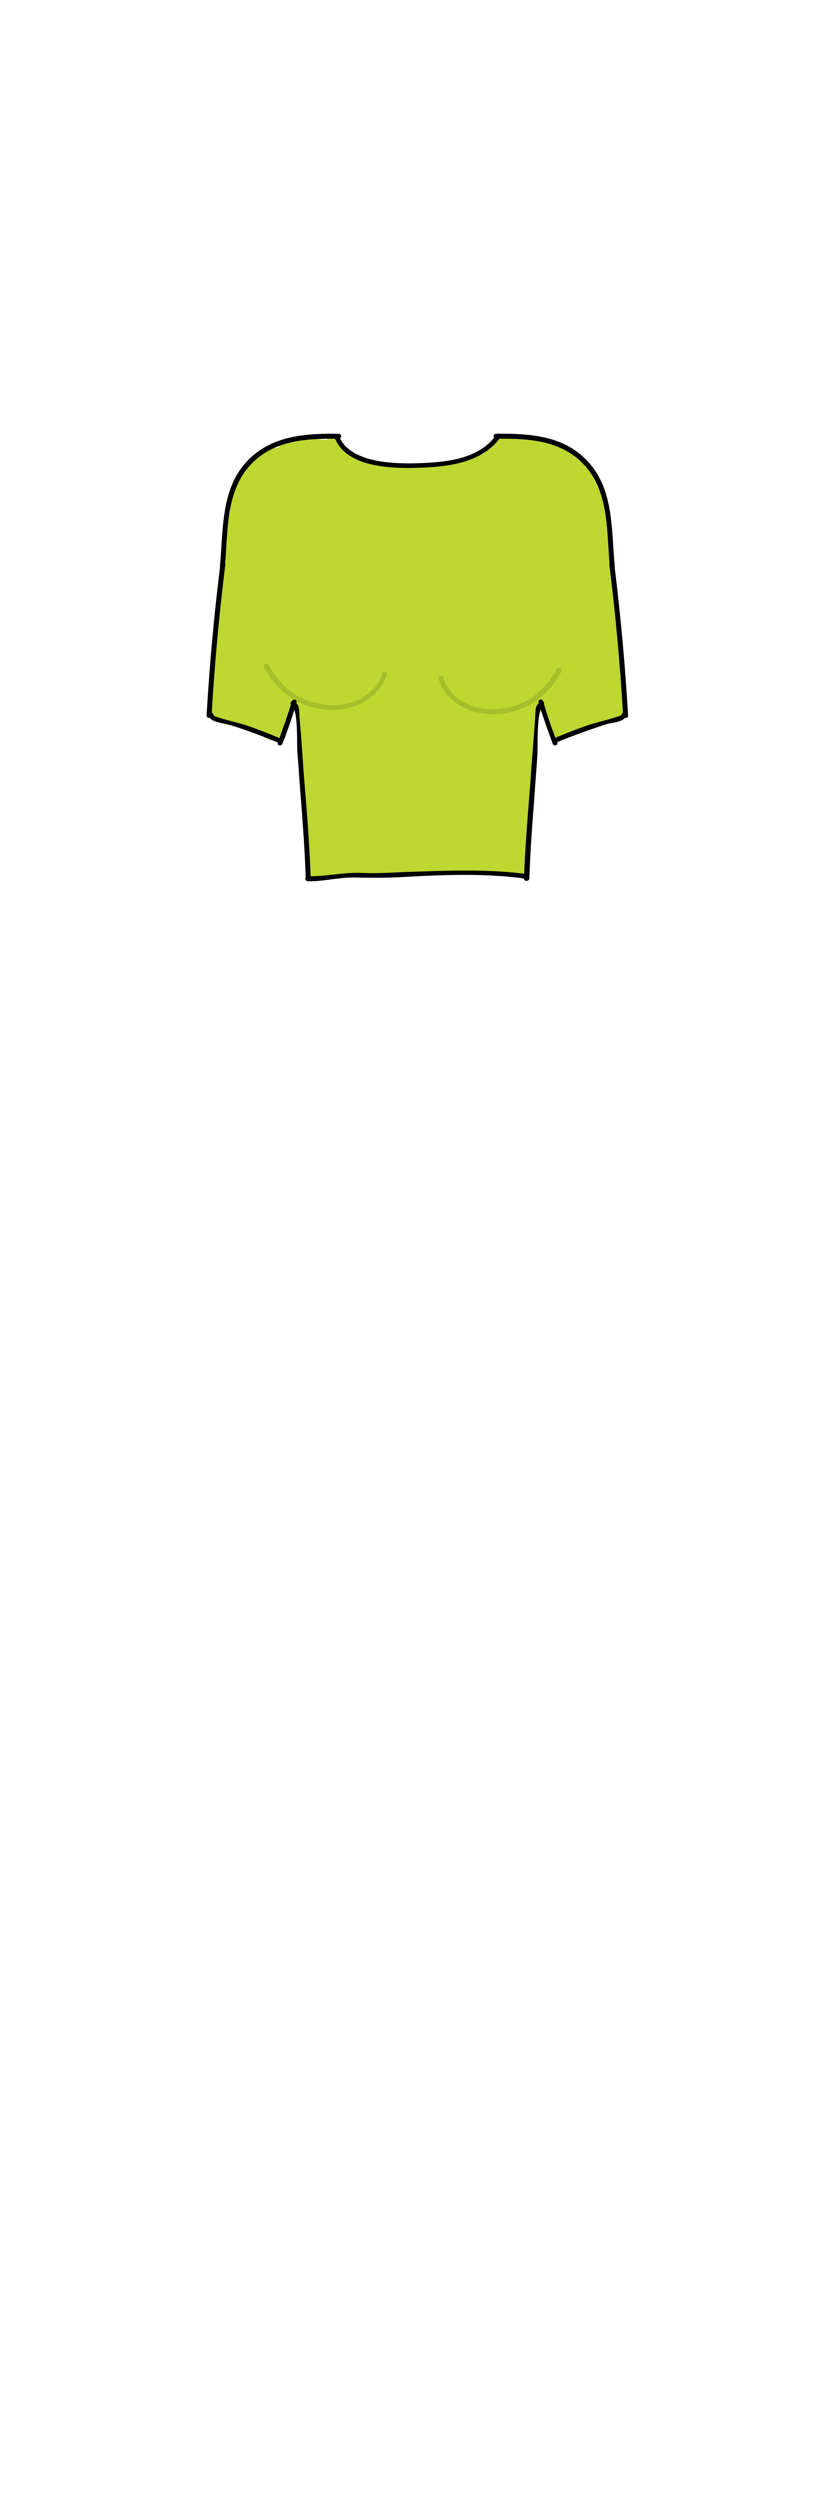 <?xml version="1.0" encoding="utf-8"?>
<!-- Generator: Adobe Illustrator 22.1.0, SVG Export Plug-In . SVG Version: 6.00 Build 0)  -->
<svg version="1.1" id="Layer_1" xmlns="http://www.w3.org/2000/svg" xmlns:xlink="http://www.w3.org/1999/xlink" x="0px" y="0px"
	 viewBox="0 0 200 600" style="enable-background:new 0 0 200 600;" xml:space="preserve">
<style type="text/css">
	.st0{fill:#BED731;}
	.st1{fill:none;stroke:#BED731;stroke-miterlimit:10;}
	.st2{fill:#A7BE2B;}
</style>
<g>
	<g>
		<g>
			<g>
				<path class="st0" d="M105.6,142.1c-2.2,1.7-4.4,3.3-6.6,5c1.2-2.9,2.4-5.8,3.6-8.7c1.2,0.3,2.3,0.6,3.5,0.9
					c0.5,1.9,1,3.9,1.5,5.8c0.1-0.3,0.1-0.6,0.2-0.8c-1.4,1.4-2.8,2.8-4.2,4.2c0.2-0.1,0.5-0.2,0.7-0.2c-1.5-0.2-3.1-0.4-4.6-0.6
					c-0.4-0.3-0.7-0.7-1.1-1c-0.2-1.5-0.4-3.1-0.6-4.6c0.7-0.6,0.6-0.6-0.2,0.1c-0.5,0.6-1.2,0.9-2,1c1.4,0.6,2.8,1.2,4.2,1.7
					c1.6,2.5,1.5,3.8-0.1,3.8c-1.7-1-3.4-2-5.1-2.9c0.1,0.3,0.3,0.6,0.4,0.9c-0.2-1.5-0.4-3.1-0.6-4.6c0.3-0.8-0.1-0.7-1.1,0.5
					c-2.5,0.4-4.3,1.9-5.3,4.7c-0.6-1.4-1.2-2.8-1.7-4.2c0.9-1.4,0.7-1.4-0.5,0c-1.8,1.3-2.7,3.3-2.6,5.9c-1.4-1.4-2.8-2.8-4.2-4.2
					c-0.9-2.4,0.2-0.6-1.3,0.3c-1,0.5-3.2,0.2-4.5,0.8c-3,1.3-5.9,3.7-8.5,5.6c-5.1,3.7-7.2,9.8-3.8,15.6c1,1.6,3.1,3.2,5.1,2.9
					c4.5-0.5,5.5-3.1,8.9-5.3c1.2-0.7,12-2.3,12.1-1.7c1.4-2.4,2.8-4.9,4.2-7.3c-1,0.4-1.9,0.4-2.9,0c0.6,1.4,1.2,2.8,1.7,4.2
					c0-0.3,0-0.6,0-0.9c-1,1.7-2,3.4-2.9,5.1c3-1.4,8.1-1.4,11.4-2c4-0.7,7.9-1.5,11.9-2.2c5.7-1.1,5.7-10.4,0-11.5
					c-10-1.9-21-0.6-31.2-0.5c-5.1,0-10.2-0.1-15.3,0.1c-5.3,0.3-6.8,2.2-9.3,6.5c1.2-0.9,2.4-1.8,3.6-2.7c-0.4,0.1-0.7,0.3-1.1,0.4
					c2.4,1.4,4.9,2.8,7.3,4.2c-1.3-3.8,1-9.7,1.7-13.6c0.7-4.2,0.9-8.3,1.3-12.5c0.4-3.8,2-8.1,5.2-10.6c3.3-2.5,7.2,0.3,10.8,1.4
					c8.1,2.4,16.8,3.7,25.2,2.7c3.7-0.4,7.5-1,10.8-2.7c1.2-0.6,2.7-1.4,3.7-2.4c1.5-1.1,1.4-1.3-0.3-0.5c1.1,0.3,2.1,0.6,3.2,0.9
					c4.9,1.4,5.6,1.4,5.4,6.6c-0.2,4.4-0.3,8.8-0.1,13.2c0.1,1.2,0.6,4.4,0.1,5.1c-0.7,0.9-4.4,1.3-5.4,1.6
					c-4.2,1.2-8.4,2.6-12.6,3.6c-4.5,1.1-8.4,1.3-12.5-1.1c-3.3-1.9-6.1-4.3-9.6-5.8c-3.7-1.6-7.6-2.2-11.7-2.5
					c-2.4-0.2-4.7-0.1-7.1-0.2c-1.2,0-2.4,0-3.5-0.1c-1.7-0.3-1.7,0,0,0.8c0.2,1.5,0.4,3.1,0.6,4.6c0.4-2.9,4-6.2,5.5-8.7
					c1.5-2.4,2.4-7.1,4.4-9c1.4-1.4,6.6,0.2,9.1,0.6c3.5,0.6,7,1.1,10.5,1.3c7.9,0.4,15.9,0.1,23.8,0c6,0,14.8-1.5,12.1-9.9
					c-1.7-5.3-10.1-6-11.5,0c-1.4,6.1-1,12.4-2.1,18.5c-0.2,1.2-0.9,5.6-2.2,6.1c-1.7,0.7-6.8-2.3-8.4-3c-6-2.4-11.9-2-18.2-2.5
					c-3.1-0.2-6.1-0.8-9.1-1.7c-1.4-0.4-2.9-0.8-4.2-1.4c-0.6-0.3-2.2-2-1.9-1c-0.2,1.5-0.4,3.1-0.6,4.6c5.5-7.5,16.4-4.8,23.8-3.3
					c3.9,0.8,8,1.5,12,1.5c3.6-0.1,9.1-0.7,10.8,1.6c0-2,0-4,0-6c-3.9,6.7-11.8-0.8-16.5-2.3c-6.4-2-13.2-0.8-19.7-2.5
					c-3.1-0.8-5.6-1.6-8.3,0.8c-2.4,2.1-2.9,5.3-2,8.3c1.9,6.7,8.4,10,14.8,11.1c7.3,1.2,14.5,2,21.6,4.1c3.5,1,6.6,1.9,8.9,4.8
					c2.4,2.9,4.3,6.4,6.3,9.5c3.4,5.1,7.3,9.1,13.8,6.1c6.6-3.1,7.7-10.2,5.1-16.4c-1.3-3-5.6-3.6-8.1-2.1c-3.1,1.8-3.4,5.2-2.1,8.1
					c-0.2-0.2-0.3-0.3-0.5-0.5c1.4,0.6,2.8,1.2,4.2,1.7c-3.6-2.8-6-9.2-8.8-13c-3.1-4.2-6.9-6.6-11.7-8.4
					c-5.3-1.9-10.9-3.2-16.5-4.1c-2.3-0.4-15.6-0.8-15.4-4.2c-0.6,1.4-1.2,2.8-1.7,4.2c0.2-0.2,0.4-0.5,0.7-0.7
					c-1.9,0.5-3.9,1-5.8,1.5c4.7,0.9,9,1.9,13.9,2.2c5.6,0.3,9.4,1.6,14.3,4.2c8.4,4.3,18.8,2.3,23.9-6.3c1-1.7,1.2-4.3,0-6
					c-4.7-6.4-12-8.1-19.4-7.6c-8.3,0.5-16.1-2.8-24.3-3.1c-7.5-0.3-13.8,2.1-19.6,6.8c-2.8,2.3-5.3,4.8-4.5,8.7
					c0.6,3.2,3.5,5.8,6.1,7.4c6.2,3.8,14.3,5,21.4,5.4c4,0.2,8-0.1,11.8,1.2c3.6,1.1,6.9,3.1,10.7,3.9c19,3.8,16.4-21.7,19-32.9
					c-3.8,0-7.7,0-11.5,0c0.1,0.3,0.2,0.6,0.3,1c0.2-1.5,0.4-3.1,0.6-4.6c-0.2,0.3-0.4,0.6-0.6,0.9c1.2-0.9,2.4-1.8,3.6-2.7
					c-2.4,0.9-5.9,0.3-8.5,0.3c-3.3,0-6.7,0-10,0c-7,0-13.7-0.4-20.7-1.5c-4.7-0.8-10.5-2.5-14.8,0.4c-4.5,3.1-5.7,8.8-8.2,13.3
					c-2.4,4.2-7.5,8.7-7.4,13.9c0.1,6.1,6.1,7.8,11,8.1c5.7,0.3,12-0.6,17.5,1.7c5.4,2.2,9.2,6.7,15,8.2c5.6,1.4,11.3,0.4,16.8-1.1
					c6.1-1.7,13.2-2.9,18.9-5.7c4.9-2.4,6.3-6.6,6.1-11.8c-0.2-6.4-0.1-12.8-0.1-19.2c0-4.8-1.2-9.5-5.2-12.4
					c-3.6-2.6-11.2-5.2-15.8-4.9c-2.8,0.2-4.5,1.5-6.6,3.1s-4.2,2.2-6.9,2.6c-6.5,0.9-13.2,0.1-19.6-1.5c-6.1-1.6-12.1-5.3-18.6-3.2
					c-5.5,1.8-10,7.1-12.4,12.3c-2.9,6.2-2.5,12.6-3.5,19.2c-1,6.5-4,14.4-1.8,20.9c1,2.9,4.1,5.3,7.3,4.2c2-0.7,3.4-1.3,4.6-3.1
					c0.5-0.8,1-1.6,1.3-2.5c-0.4,0.7-0.8,1.3-1.3,2c0.1,0.5,13.1-0.1,14.4-0.1c4.5,0,8.9-0.1,13.4-0.1c4.7,0,9.9-0.7,14.6,0.2
					c0-3.8,0-7.7,0-11.5c-4.6,0.9-9.2,1.7-13.8,2.6c-4.1,0.8-8.6,1.1-12.4,2.9c-1.8,0.8-3,3.2-2.9,5.1c0.2,8.2,9.8,9.8,16.2,8.2
					c3.3-0.8,4.8-4.2,4.2-7.3c-1.5-7.6-10.1-8.8-16.5-8.4c-3.4,0.2-7,0.5-10.3,1.7c-1.5,0.6-2.8,1.3-4.1,2.2
					c-0.8,0.6-4.8,3.1-1.6,2.7c1.7,1,3.4,2,5.1,2.9c-0.2-0.8-0.2-0.7,0.1,0.3c0.9-0.6,1.8-1.2,2.7-1.8c1.1-0.8,2.7-2.2,4-2.7
					c0.1,0,3-0.2,4-0.6c1.4-0.5,2.6-1.3,3.8-2.3c4.8-4.2,8.8-13.1,0.7-16.4c-6.5-2.6-12.5,3.6-11.3,10.1c1.3,7,9.7,9.4,15.5,6.5
					c5.5-2.8,11-10.1,5.6-15.7c-4.9-5.2-12.7-0.9-13.7,5.3c-2.8,17.5,29.9,11.3,22.6-4c-0.8-1.7-3.3-3.2-5.1-2.9
					c-5.2,0.7-10.5,3.7-11.1,9.5c-0.5,5.4,4,9.5,9.3,8.8c4.6-0.6,10.5-5.1,11.3-9.8c0.9-5.2-3.9-9.9-9.1-8.2
					c-1.9,0.6-3.7,2.1-4.2,4.2c-1.2,5.9,3.5,10.7,9.5,8.8c4-1.3,5.2-5.2,3.6-8.7c-2.1-4.7-8.9-5.4-12.4-1.9
					c-4.1,4.2-1.9,10.5,2.7,13.2C106.2,156.2,112.2,146,105.6,142.1L105.6,142.1z"/>
			</g>
		</g>
		<g>
			<g>
				<path class="st0" d="M146.6,153.6c-0.8-2.1-1.2-4-1.2-6.2c-3.9,0.5-7.8,1.1-11.7,1.6c0.4,3.1,0.5,6.3,0.4,9.5
					c-0.1,5.9,8.2,8.2,11.1,3c2.6-4.8,2.4-9.5,1.8-14.8c-0.7-6.1-1.5-12.2-2.2-18.2c-0.5-4.5-4.6-7.4-9-5.1
					c-4.3,2.2-8.6,4.8-11.4,8.9c-3,4.5-3.8,9.9-5.5,14.9c-3.2,9.1-11.5,21.9-6.3,31.5c2.1,3.8,8.2,3.9,10.3,0
					c2.4-4.5,4.5-9.2,6.4-13.9c-3.9-0.5-7.8-1.1-11.7-1.6c-0.6,13.4-6.8,27.2-3.3,40.5c1.3,5,8.3,5.7,10.9,1.4c2-3.3,1.5-6,0.8-9.5
					c-0.7-3.3-0.4-6.8-1.3-10.1s-2.9-6.3-5.2-8.8c-1-1.1-2.1-2.1-3.3-3.1c-0.9-0.7-3.2-2-3.6-3c-1.1-2.3,0.1-5.1-1.7-7.6
					c-1.8-2.6-4.6-3.5-7.7-3.6c-8.5-0.2-17.3,1.2-25.7,1.7c-3,0.2-6.3,2.6-6,6c0.6,6.2,1.2,12.5,1.8,18.7c0.5,5,2.3,11.7,0.8,16.6
					c-1.4,4.7,3.1,8.1,7.3,7.3c9.9-1.7,29.3-1.7,26.3-16.9c-1.1-5.4-5.3-10.3-9.5-13.7c-1.2-1-2.2-1.7-3.6-2.3
					c-0.6-0.3-1.3-0.4-2-0.5c-1.8-0.4-1.2,0.2,1.8,1.8c0.9-0.6-2.7-5.3-3.2-5.7c-4.8-4-10.9-0.1-9.9,5.8c0.9,6,0.3,18.3,7.1,21.1
					c3.7,1.5,5.9-0.8,9.3-1.1c3.8-0.4,7.8,1.6,10.9,3.6c5.5,3.6,10.3-3.2,8.1-8.1c-1.8-4.2-3.9-8.2-6.4-12c-1.2-1.8-2.5-3.6-3.9-5.4
					c-0.7-0.9-3.3-5.1-4.4-5.2c-2.5,4.8-2.5,6.3,0,4.5c0.9-0.5,1.7-0.9,2.6-1.3c1.7-0.9,3.6-1.6,5.3-2.5c3.5-1.9,6.2-4.3,8.6-7.5
					c-3.7-1-7.4-2-11.1-3c0.7,7.4,2.7,15.8-0.3,22.9c-2.5,6.1-7.3,12.3-14.4,12.8c-6.7,0.5-8.1,9.4-1.6,11.7c4.3,1.5,8,0.2,12.3-0.3
					c4.4-0.6,9,0.1,13.4,0.6c3.2,0.4,5.9-3,6-6c0-3.6-2.8-5.5-6-6c-3.8-0.5-7.7-1-11.5-0.8c-3.3,0.2-7.9,2-11,0.9
					c-0.5,3.9-1.1,7.8-1.6,11.7c10.3-0.8,18.3-6.9,23.3-15.9c5.7-10.3,4.4-20.4,3.3-31.8c-0.6-6.1-7.5-7.8-11.1-3
					c-4.5,6-19,5.9-17.5,16c0.7,4.5,5.4,7.9,7.9,11.4c3.1,4.4,5.7,9.1,7.8,14.1c2.7-2.7,5.4-5.4,8.1-8.1c-3.7-2.4-7.9-4.1-12.3-4.8
					c-2-0.3-3.9-0.5-5.9-0.3c-1.7,0.1-4.1,1.7-5.7,1.5c1.4,0.6,2.8,1.2,4.2,1.7c-0.6-0.5-0.8-5.7-0.9-6.5c-0.4-2.7-0.8-5.4-1.2-8.1
					c-3.3,1.9-6.6,3.9-9.9,5.8c-0.6-0.5,0.7,2.2,1,2.8c0.5,0.9,1,1.8,1.8,2.5c1.7,1.5,3.1,1.2,4.9,2c1.2,0.6,2.2,1.9,3,2.9
					c0.6,0.7,3,3.1,2.6,4.2c0.1-0.1-3.5,0.4-4,0.5c-4.6,0.8-9.2,1.6-13.8,2.4c2.4,2.4,4.9,4.9,7.3,7.3c1.8-5.7,0.4-12-0.2-17.8
					c-0.7-6.9-1.4-13.8-2-20.7c-2,2-4,4-6,6c6.4-0.4,12.9-0.9,19.3-1.3c1.2-0.1,2.7,0.1,3.9-0.3c2.2,0.3,2.5-0.1,0.9-1.2
					c-0.8-1.3-1.2-1.5-1.1-0.4c-1.1,1.3,1,5.6,1.6,6.6c2.5,4,7.2,5.9,9.9,9.8c1.7,2.5,1.4,4.9,1.7,7.8c0.1,1.1,0.3,2.3,0.5,3.4
					c0.2,0.7,0.4,1.3,0.5,2c0.2,1,0.3,0.9,0.2-0.3c3.6,0.5,7.3,0.9,10.9,1.4c-1.6-6.2,0.2-12.3,1.4-18.4c1.2-6.2,2.1-12.5,2.4-18.9
					c0.3-7.3-9.3-7.3-11.7-1.6c-1.6,3.8-3.4,7.4-5.2,11c3.4,0,6.9,0,10.3,0c-1.1-2,2.1-8.4,2.9-10.6c1.5-3.9,3.2-7.8,4.6-11.7
					c1.2-3.4,1.7-7.7,3.5-10.8c1.8-2.9,5-4.4,8-5.9c-3-1.7-6-3.4-9-5.1c0.6,4.9,1.2,9.7,1.8,14.6c0.4,3.6,2.1,9.1,0.3,12.4
					c3.7,1,7.4,2,11.1,3c0.1-4.3-0.3-8.4-0.9-12.7c-0.9-6.8-11.7-4.9-11.7,1.6c0,3.2,0.5,6.3,1.6,9.4
					C137.8,163.9,149.3,160.8,146.6,153.6L146.6,153.6z"/>
			</g>
		</g>
		<g>
			<g>
				<path class="st0" d="M75.7,168.1c-0.6-0.9-1.4-1.7-2.2-2.5c-1.2-1.2-3.1,0.3-2.3,1.8c0.3,0.6,0.6,1.1,0.9,1.7
					c0.6-0.7,1.1-1.5,1.7-2.2c-0.3-0.2-0.7-0.4-1-0.6c-1.3-1.1-3.1,0.2-2.3,1.8c1.1,2.2,1.5,4.2,1.4,6.6c1-0.1,1.9-0.3,2.9-0.4
					c0-0.8-0.1-1.7-0.1-2.5c-1,0-2,0-3,0c0.2,8.7,0.9,17.3,2.2,25.8c1-0.3,1.9-0.5,2.9-0.8c-0.4-2.5-0.8-5.1-1.2-7.6
					c-0.3-1.6-3.1-1.3-2.9,0.4c0.9,6.6,1,13.3,1.1,19.9c0,1.1,0.9,1.6,1.9,1.4c8.2-1.3,16.4-1.3,24.7-1.5c4.1-0.1,8.2-0.2,12.3-0.2
					c1.8,0,3.6-0.1,5.3,0.1c2,0.1,3.9,0.9,5.9,0.8c0.6,0,1.3-0.4,1.4-1.1c0.3-1.7-0.1-3.5-0.2-5.2c-1,0.1-1.9,0.3-2.9,0.4
					c0,0.2,0,0.5-0.1,0.7c1,0.3,1.9,0.5,2.9,0.8c0.9-4,0.5-8.1,0.8-12.2c0.1-1.7-0.2-3.4-0.1-5.2c0.1-3.4,1.4-6.5,2.7-9.6
					c-0.9-0.3-1.8-0.5-2.8-0.8c0.1,6.1-2.9,11.6-3.5,17.7c-0.2,1.9,2.8,1.9,3,0c0.6-6.1,3.6-11.5,3.5-17.7c0-1.4-2.2-2.2-2.8-0.8
					c-1.8,4.1-3.3,8.1-3.1,12.6c0.2,4.6,0.4,10.6-0.6,15c-0.4,1.9,2.2,2.6,2.9,0.8c0.4-1,0.3-1.3,0.1-2.3c-0.4-1.6-3.1-1.3-2.9,0.4
					c0.1,1.2,0.5,3.2,0.3,4.4c0.5-0.4,1-0.7,1.4-1.1c-1.8,0-4.1-0.7-5.9-0.8c-2.4-0.1-4.8-0.1-7.1-0.1c-4.1,0-8.1,0.1-12.2,0.2
					c-8,0.2-15.9,0.3-23.8,1.5c0.6,0.5,1.3,1,1.9,1.4c-0.1-6.7-0.3-13.3-1.1-19.9c-1,0.1-1.9,0.3-2.9,0.4c0.4,2.5,0.8,5.1,1.2,7.6
					c0.3,1.9,3.2,1.1,2.9-0.8c-1.3-8.3-1.9-16.6-2.1-25c0-1.9-2.9-1.9-3,0c-0.1,1.5,0,1.8,0.2,3.3c0.3,1.7,2.8,1.2,2.9-0.4
					c0.2-3-0.4-5.4-1.8-8.1c-0.8,0.6-1.6,1.2-2.3,1.8c0.8,0.7,1.3,1,2.3,1.4c1.3,0.5,2.2-1.2,1.7-2.2c-0.3-0.6-0.6-1.1-0.9-1.7
					c-0.8,0.6-1.6,1.2-2.3,1.8c0.8,0.7,1.5,1.6,2.2,2.5C74.8,171.7,76.9,169.6,75.7,168.1L75.7,168.1z"/>
			</g>
		</g>
		<g>
			<g>
				<path class="st0" d="M67.9,172.8c0.6-0.8,1.2-1.7,1.8-2.5c-0.9-0.4-1.8-0.8-2.7-1.1c-0.2,0.5-0.4,1-0.5,1.5
					c-0.8,1.7,1.5,3.2,2.6,1.5c0.6-1,0.7-1.1,1-2.3c0.4-1.6-1.9-2.7-2.7-1.1c-1.1,2.1-1.8,4.1-2.3,6.4c-0.3,1.5,2,2.8,2.7,1.1
					c0.2-0.4,0.4-0.8,0.5-1.2c-0.9-0.4-1.8-0.8-2.7-1.1c-0.4,1.4,0.5,0.4-0.5,0c-1.2-0.5-2.2-1.3-3.4-1.8c-2-0.8-4.2-0.9-6.1-1.7
					c-1.3-0.5-1.8-0.7-2-2.5c-0.1-1.1,0.5-2.7,0.7-3.8c0.4-3.1,0.6-6.2,0.6-9.4c0-1.7-2.5-2.1-2.9-0.4c-0.7,3.1-2.6,8.7-0.7,11.7
					c0.6,1,1.2,1.3,2.3,1.8c0.4,0.2,1.2-0.2,1.5,0c1.3,0.8,3.1,3.8,3.6,5.4c0.8-0.5,1.7-1,2.5-1.4c-0.1,0.4-0.2,0.7-0.3,1.1
					c0.7-0.3,1.5-0.6,2.2-0.9c-2.2-3-3-3.6-2.3-1.8c1,1.1,1.7,2.3,2.3,3.6c0.8-0.6,1.6-1.2,2.3-1.8c-1.5-1.5-2.6-3-3.4-5.1
					c-0.8,0.5-1.7,1-2.5,1.4c1.7,2,2.7,3.7,3.5,6.2c0.5,1.5,3.1,1.4,2.9-0.4c-0.2-1.3-0.3-2.7-0.2-4c-0.5,0.4-1,0.7-1.4,1.1
					c0,0.3,0,0.6,0,0.9c1-0.1,1.9-0.3,2.9-0.4c-0.3-1.6-0.5-1.6-1.7-2.8c-2.3-2.1-4.3-3.6-6.1-6.2c-0.7,0.7-1.4,1.4-2,2
					c1,0.6,1.8,1.4,2.5,2.3c0.5-0.8,1-1.7,1.4-2.5c-2.3-0.1-4-1.4-5.1-3.7c-0.7-1.6-3.1-0.4-2.7,1.1c0.2,1,0.5,1.3,1.3,1.9
					c0.8,0.6,2,0,2.2-0.9c1.1-5.2,0.6-9.9-1.5-14.8c-0.4-0.8-1.8-1-2.3-0.3c0.6-0.5,1.2-1,1.8-1.5c0.2-1.5,0.4-2.9,0.6-4.4
					c0.3-1.5,0.6-3.1,0.8-4.6c0.5-2.9,1.1-5.7,1.6-8.6c0.3-1.5-2-2.8-2.7-1.1c-0.8,1.7-1.4,3.4-1.8,5.2c1,0.3,1.9,0.5,2.9,0.8
					c0.7-3.4,1.5-6.9,2.3-10.3c0.4-1.7-1.8-2.5-2.7-1.1c-1.7,2.5-2.4,4.8-2.5,7.8c-0.1,1.6,2.7,2.1,2.9,0.4
					c0.6-4.2,1.6-8.1,3.3-12.1c0.7-1.7-1.8-2.4-2.7-1.1s-1.4,2.4-1.8,3.8c-0.6,1.9,2.2,2.5,2.9,0.8c0.5-1.3,0.8-2.3,1.1-3.7
					c0.3-1.5-1.9-2.8-2.7-1.1c-1.4,3-1.3,5.7-0.7,9c0.3,1.9,3.2,1.1,2.9-0.8c-0.6-2.3-0.5-4.5,0.4-6.7c-0.9-0.4-1.8-0.8-2.7-1.1
					c-0.2,1.3-0.6,2.4-1.1,3.7c1,0.3,1.9,0.5,2.9,0.8c0.3-1.2,0.8-2.2,1.5-3.1c-0.9-0.4-1.8-0.8-2.7-1.1c-1.6,3.9-2.7,7.9-3.3,12.1
					c1,0.1,1.9,0.3,2.9,0.4c0.1-2.4,0.8-4.3,2.1-6.3c-0.9-0.4-1.8-0.8-2.7-1.1c-0.8,3.4-1.6,6.9-2.3,10.3c-0.4,1.9,2.4,2.7,2.9,0.8
					c0.3-1.6,0.8-3.1,1.5-4.5c-0.9-0.4-1.8-0.8-2.7-1.1c-0.8,4.1-1.6,8.1-2.3,12.2c-0.5,2.9-1.5,6.4-0.8,9.3c0.1,0.5,0.6,0.9,1,1
					c0.1,0,0.3,0.1,0.4,0.1c0.5,0.1,1.1,0,1.4-0.4c0.1-0.1,0.2-0.2,0.2-0.3c-0.8-0.1-1.6-0.2-2.3-0.3c1.7,4.1,2.1,8.2,1.2,12.5
					c0.7-0.3,1.5-0.6,2.2-0.9c0,0,0-0.1,0.1-0.1c-0.9,0.4-1.8,0.8-2.7,1.1c1.4,3.1,3.6,4.5,6.9,5.1c1.5,0.3,2.4-1.3,1.4-2.5
					c-0.9-1.1-1.9-1.9-3.1-2.8c-1.2-0.9-2.9,0.8-2,2c1,1.4,1.9,2.7,3.1,3.9c0.9,0.9,4.1,3,4.3,4.3c0.3,1.6,3.1,1.3,2.9-0.4
					c-0.2-1.8-0.8-4-3-3.8c-0.6,0-1.3,0.4-1.4,1.1c-0.4,1.6,0,3.2,0.1,4.8c1-0.1,1.9-0.3,2.9-0.4c-1-2.9-2.3-5.2-4.3-7.5
					c-0.9-1.1-3,0.1-2.5,1.4c1,2.5,2.3,4.5,4.2,6.4c1.3,1.2,3.1-0.3,2.3-1.8c-0.9-1.9-4.9-8.5-7.9-5.6c-2.6,2.5,2.1,6.7,3.8,7.9
					c0.7,0.5,2,0,2.2-0.9c0.4-2.3-1.4-5.7-4.2-5.4c-3.4,0.4-2.3,4.2-0.5,5.6c1.1,0.8,3,0.1,2.5-1.4c-0.7-2.2-2.1-5.2-4.7-5.5
					c-1.6-0.2-3.5,0.9-3.4,2.7c0.3,3.6,5.7,2.4,4.3-1.6c-1.8-5.2-7.9-1.3-5.7,2.7c2.4,4.2,7.3-2.2,5.3-5.2c-2.1-3.1-7,1.4-4.7,4.1
					c3.2,3.8,9.3-3.6,5.8-6.7c-3.3-2.9-7.8,3.7-4.1,6.2c3.9,2.5,7.7-5,4-6.9c-4.6-2.4-8,8-2.3,8c1.9,0,3.4-2.2,2.5-3.9
					c-0.5-1-1.1-0.8-2-1.4c-1.5-0.9,0.7,1.6-2-1.3c-2.1-2.3-0.6-5.5,0.1-8.3c-1-0.1-1.9-0.3-2.9-0.4c0,4.8-1.3,9.4-1.6,14.2
					c-0.1,1.7-0.1,2.4,1.5,3.5c2.7,1.7,6.7,1.4,9.7,2.9c1.9,0.9,3.1,2.3,5.3,2c0.5-0.1,0.9-0.6,1-1c0.2-0.5,0.4-1,0.6-1.6
					c0.5-1.6-2-2.7-2.7-1.1c-0.2,0.4-0.4,0.8-0.5,1.2c0.9,0.4,1.8,0.8,2.7,1.1c0.4-2.1,1-3.7,2-5.7c-0.9-0.4-1.8-0.8-2.7-1.1
					c-0.2,0.5-0.4,1-0.7,1.5c0.9,0.5,1.7,1,2.6,1.5c0.4-0.8,0.6-1.4,0.8-2.2c0.5-1.7-1.8-2.4-2.7-1.1c-0.6,0.8-1.2,1.7-1.8,2.5
					C64.2,172.8,66.8,174.3,67.9,172.8L67.9,172.8z"/>
			</g>
		</g>
		<g>
			<g>
				<path class="st0" d="M128.8,169.1c1.9,0,3.9,5.9,4.4,7.1c0.8-0.5,1.7-1,2.5-1.4c-0.2-0.3-0.3-0.6-0.5-0.9
					c-0.9,0.3-1.8,0.5-2.8,0.8c0.1,0.4,0.1,0.8,0.2,1.2c0,0.9,0.9,1.8,1.9,1.4c4.6-1.6,11.2-2.8,15.1-5.7c0.6-0.4,0.8-1,0.7-1.7
					c-0.3-2.1-0.8-3.9-0.5-6.1c-1,0-2,0-3,0c-0.2,4.5-0.9,5.2-4.9,6.2c-0.3,0.1-5.2,1.6-5.4,1.4c0.2,0.3,1.5-4.7,1.7-5.3
					c0.4-2.1,0.7-4.3,1.1-6.5c0.3-1.9,0.2-4.8,1.1-6.5c0.2-2.9,0.9-2.5,2.2,1.3c0.2,0.6,0.4,1.3,0.5,1.9c0.7,2.4,1.7,4.2,3.7,5.8
					c1,0.7,2.2-0.3,2.2-1.3c0.3-7.5-0.3-17.2-3.5-24.1c-0.9-2.1-2.1-3.9-2.7-6.1c-0.1-0.3-0.8-8.5-0.5-3.7c0.2,4.2,0.3,8.4,1.4,12.5
					c0.4,1.6,2.9,1.3,2.9-0.4c0-1.8-0.2-3.4-0.5-5.2c-0.3-1.6-3.1-1.3-2.9,0.4c0.3,2.9,0.8,5.7,1.8,8.4c0.6,1.8,3.5,1,2.9-0.8
					c-1.4-4.2-0.7-9-1.4-13.4c-0.6-3.9-1-8.3-3.1-11.7c-0.9,0.5-1.7,1-2.6,1.5c1.2,1.8,1.8,3.5,2.1,5.6c0.3,1.9,3.2,1.1,2.9-0.8
					c-0.4-2.4-1.1-4.2-2.4-6.3c-1-1.6-3.6-0.2-2.6,1.5c4.4,7.4,1.6,16.6,4.2,24.4c1-0.3,1.9-0.5,2.9-0.8c-0.9-2.5-1.4-5-1.7-7.6
					c-1,0.1-1.9,0.3-2.9,0.4c0.4,1.4,0.5,2.9,0.4,4.4c1-0.1,1.9-0.3,2.9-0.4c-1-3.9-1-7.7-1.3-11.7c-0.1-1.6,0.1-4.3-1-5.8
					c-1.6-2-3.8-1.1-4.6,1c-1.9,5.3,0.9,10.8,3,15.4c3.1,6.8,3.6,16,3.4,23.3c0.7-0.4,1.5-0.9,2.2-1.3c-2.4-1.9-3.2-12.8-8.4-11.4
					c-1.8,0.5-2,2.7-2.4,4.2c-1,4.6-1.4,9.3-2.4,13.9c-0.8,3.6-3.1,8.4,2.2,8.1c2.5-0.1,8.1-1.2,10.2-2.8c2.1-1.6,2.1-5.2,2.2-7.6
					c0.1-2-2.7-1.8-3,0c-0.3,2.6,0.3,4.4,0.7,6.9c0.2-0.6,0.5-1.1,0.7-1.7c-3.7,2.8-10,3.8-14.4,5.4c0.6,0.5,1.3,1,1.9,1.4
					c0-1.2-0.1-1.6-0.6-2.7c-0.6-1.4-2.9-0.7-2.8,0.8c0.1,1.6,0.2,1.9,1.4,3c1,0.9,3.1,0,2.5-1.4c-1.4-3.5-3-9.3-7.3-9.3
					C126.9,166.1,126.9,169.1,128.8,169.1L128.8,169.1z"/>
			</g>
		</g>
		<g>
			<g>
				<path class="st0" d="M59.6,117.9c0.6,0.1,1.1,0.3,1.7,0.4c-0.6-0.6-1.2-1.2-1.8-1.7c-0.1,0-0.2,0-0.2-0.1c0.4,0.5,0.7,1,1.1,1.4
					c0-0.1,0-0.1,0-0.2c-0.4-0.7-0.9-1.4-1.3-2.1c-0.3,0.1-0.6,0.1-0.9,0.2c0.1,0.9,0.2,1.7,0.4,2.6c0.7-0.3,1.4-0.7,2.1-1
					c-0.4-0.9-0.8-1.7-1.1-2.6c-0.4,0.2-0.8,0.5-1.2,0.7c0.7,0.3,1.5,0.6,2.2,0.9c0,0.1-0.1,0.3-0.1,0.4c-0.6-0.7-1.1-1.4-1.7-2.1
					c-0.8,0.8-1.6,1.5-2.4,2.3c0.7,0.7,1.4,1.4,2,1.9c4-8.3,13.4-9.8,22-9.2c0.9,0.1,1.8-1,1.4-1.8c-1.2-2.9-4-2.4-6.8-2.1
					c-2.9,0.3-8.3,0.7-10.3,3c-5.2,6,8.8,12.7,11.9,14.8c3.5,2.1,6.4,4.9,10.7,4.4c4.9-0.6,10-2.3,14.5-4.2c2.8-1.2,7.9-2.7,7.9-6.5
					c0-3-2.9-4.4-5.3-5.2c0,1,0,1.8,0,2.8c6.3-1,12.3-2.1,17.4-6.2c1.3-1-0.1-2.6-1.4-2.4c-1.7,0.3-2.7,0.9-3.8,2.2
					c0.8,0.6,1.6,1.2,2.3,1.7c2.2-2.8,7.2-1.5,10.2-0.7c3.6,1,5.7,2.6,7.6,5.7c0.9,1.5,2.3,6,5,5c2.1-0.7,1.9-3.9,1.2-5.4
					c-1.5-3.7-5.1-5.9-8.8-7c-1.8-0.6-2.6,2.2-0.8,2.8c2,0.6,7.2,2.9,7.1,5.6c0-1.3-2.1-4.1-2.9-4.9c-1.6-1.9-3.6-3.1-5.8-4
					c-5.1-1.9-11.8-3.3-15.4,1.4c-1,1.3,1.3,3,2.3,1.7c0.8-0.5,1.7-1,2.5-1.4c-0.5-0.8-1-1.6-1.4-2.4c-4.6,3.7-10.4,4.6-16.1,5.4
					c-1.6,0.2-1.3,2.4,0,2.8c2.6,2.6,2.6,4.2-0.1,4.9c-1.5,0.7-3,1.4-4.4,2c-1.7,0.7-3.4,1.3-5,1.7c-5.6,1.7-9,1.9-14.3-1.4
					c-1.7-1.1-3.3-2-4.9-3.1c-1.4-0.9-5.6-2.7-6.3-4.3c0.2-1.6,0.3-3.2,0.5-4.8c1-0.3,2.1-0.6,3.2-0.8c0.9-0.2,6.3-1.4,6.8-0.4
					c0.5-0.6,1-1.3,1.4-1.8c-9.6-0.8-19.9,1.4-24.5,10.6c-0.6,1.3,0.7,2.6,2,1.9c1.7-0.9,2.6-1.7,3.5-3.4c0.6-1.2-0.4-2.3-1.7-2.1
					c-1.7,0.3-2.4,1.5-2,3.1c0.2,0.9,1.4,1.4,2.2,0.9c0.4-0.2,0.8-0.5,1.2-0.7c1.5-0.9,0.5-3-1.1-2.6c-1.7,0.4-1.4,0.3-2.8,1.3
					c-1,0.7-1,2.3,0.4,2.6c2,0.5,3,0,4.1-1.4c0.7-0.9-0.3-2.1-1.3-2.1c-2,0-3.2,1.1-3,3.1c0.1,0.7,0.4,1.2,1.1,1.4
					c2,0.8,3.3-0.1,3.9-1.9c0.4-1.2-0.8-1.9-1.8-1.7c-4.6,0.7-4.1,6.8-0.1,5.1C62,120,61.2,117.2,59.6,117.9L59.6,117.9z"/>
			</g>
		</g>
		<g>
			<g>
				<path class="st0" d="M64.5,112.1c0.1-0.4,0.4-0.6,0.9-0.7c-0.5-0.8-1-1.7-1.4-2.5c-0.1,0.1-0.1,0.1,0,0.1c0.2,0,0.7,0,0.8,0.2
					c0.1,0.3,0.1,0.5,0.2,0.8c0,0.1-0.1,0.3-0.2,0.4c0.1-0.1,0.2-0.1,0.3-0.2c0.2-0.1,0.5-0.2,0.7-0.3c-0.7-0.2-1.4-0.4-2-0.5
					c0,0,0,0.1,0.1,0.1c-0.1-0.3-0.1-0.5-0.2-0.8c0.2-0.3,0.5-0.6,0.7-0.9c0.4,0.9,0.8,1.8,1.1,2.7c0.1-0.1,0.2-0.2,0.3-0.2
					c-0.2,0-0.4,0-0.5,0c-0.2-0.2-0.4-0.4-0.5-0.5l0.1,0.1c0.5,0.7,1.3,1,2,0.5c0.6-0.4,1-1.4,0.5-2c-0.9-1.2-2.3-1.3-3.4-0.4
					c-0.6,0.4-0.9,1.1-0.6,1.9c0.3,0.7,1,1,1.8,0.9c1.4-0.3,1.7-1.7,1.3-2.9c-0.3-0.7-1.4-0.9-2-0.5c-0.6,0.3-1.1,0.5-1.6,1
					c-0.6,0.7-0.9,1.7-0.4,2.6c0.8,1.5,2.9,1.4,3.9,0.2c1-1.2,0-2.7-1.4-2.5s-2.6,1.4-3,2.7C61.1,113.2,63.9,114,64.5,112.1
					L64.5,112.1z"/>
			</g>
		</g>
		<g>
			<g>
				<path class="st0" d="M122,106.2c0.2,0,0.5,0.3,0.5,0.5c-0.2,0.4-0.5,0.9-0.7,1.3h0.1c-0.3,0.1-0.5,0.1-0.8,0.2h0.1
					c-0.3-0.1-0.5-0.1-0.8-0.2l-0.1-0.1c-0.1-0.2-0.3-0.4-0.4-0.7v0.1c0-0.3,0-0.5,0-0.8v-0.1c0.2-0.2,0.4-0.4,0.5-0.5
					c0.9,0.2,1.1,0.2,0.7,0c0.1,0,0.1,0.1,0.1,0.1s0.1,0.1,0.1,0.2c0,0.4-0.1,0.7-0.3,0.9c-0.3,0.1-0.5,0.1-0.8,0.2
					c-0.6-0.2-0.9-0.5-1-1c0.1-0.3,0.1-0.5,0.2-0.8l0.1-0.1c0.4-0.1,0.7-0.3,1.1-0.4c0.1,0,0.1,0,0.2,0c0.2,0.1,0.4,0.3,0.7,0.4
					l-0.1-0.1c-0.6-0.5-1.5-0.6-2.1,0c-0.5,0.5-0.6,1.6,0,2.1c0.7,0.6,1.8,0.8,2.5,0c0.6-0.6,0.6-1.6,0.2-2.3
					c-0.5-0.8-1.6-1.1-2.4-0.7c-0.7,0.4-1.1,1.1-1.1,1.9c0,1.5,1.8,2.9,3.2,2.2c0.9-0.4,1.4-1.4,1-2.4s-1.6-1.3-2.5-0.8
					c-0.5,0.2-0.7,0.8-0.7,1.3c0,1.4,1.1,2.5,2.5,2.5c0.8,0,1.5-0.7,1.5-1.5C123.5,106.9,122.8,106.2,122,106.2L122,106.2z"/>
			</g>
		</g>
		<g>
			<g>
				<path class="st0" d="M124.1,208C124.2,207.9,124.2,207.8,124.1,208c-0.1,0.1-0.2,0.2-0.4,0.2c0.8-0.3,1.3-1,1-1.8
					c-0.2-0.7-1.1-1.3-1.8-1c-0.6,0.2-1.2,0.6-1.4,1.2c-0.3,0.7-0.2,1.6,0.5,2C122.7,208.9,123.8,208.7,124.1,208L124.1,208z"/>
			</g>
		</g>
		<g>
			<g>
				<path class="st0" d="M112.5,172.4c0.2-0.4,0.3-0.8,0.5-1.2c-0.6-0.1-1.2-0.2-1.8-0.2c1.3,1.4,0.8,4.7,0.6,6.3
					c-0.2,1.5,2.1,2,2.8,0.8c1.8-3.6,2.6,2.2,2.7,3.7c0.2,1.9,0.1,3.8,0.4,5.7c0.4,2.4,1,5,2.8,6.9c3.8,4.1,5-1,5.5-4.4
					c-1-0.1-1.9-0.3-2.9-0.4c0.2,1.6,0.3,3.2,0.3,4.8c0,1.8,2.3,1.9,2.9,0.4s1.1-2.9,1.5-4.4c0.5-1.8-2.3-2.6-2.9-0.8
					c-0.5,1.4-0.5,1.4-0.4,2.9c0.1,1.6,2.7,2.1,2.9,0.4c0.5-3.8,0.6-7.6,0.8-11.4c0.1-2,0.2-4,0.3-6.1c0-1,0-2.1,0-3.1
					c1.7-2.7,2.5-2.1,2.5,1.7c0.2,1.9,2.9,1.9,3,0c0.2-3.6-1.9-10.9-6.9-10.2c-4.4,0.6-5.5,8.1-6.4,11.4c-1.6,6-4.2,13.6-3,19.8
					c0.7,3.7,3.2,6.6,4.2,10.2c0.6,2.2,0.4,3.7,2.4,5.1c1.2,0.8,2.4-0.5,2.2-1.7c-0.4-1.6-0.4-3.2-0.2-4.8c-1,0.1-1.9,0.3-2.9,0.4
					c0,0.7,0.1,1.3,0.1,2c1,0,2,0,3,0c0-4.4,0.3-8.8,0.9-13.2c-1-0.3-1.9-0.5-2.9-0.8c-0.2,1.2-0.3,2.3-0.5,3.5
					c-0.3,1.9,2.6,2.7,2.9,0.8c0.2-1.2,0.3-2.3,0.5-3.5c0.3-1.9-2.6-2.7-2.9-0.8c-0.7,4.6-1.1,9.3-1,13.9c0,1.9,2.8,1.9,3,0
					c0.1-1.3,0.1-1.5-0.2-2.8c-0.3-1.7-2.8-1.2-2.9,0.4c-0.2,2-0.1,3.6,0.3,5.6c0.7-0.6,1.5-1.1,2.2-1.7c-1.1-0.7-2-5.8-2.7-7.3
					c-2.4-5.1-2.9-8.3-1.9-13.7c0.6-3.6,1.5-7.2,2.4-10.7c0.4-1.7,0.9-3.3,1.4-5c0.3-3,2.1-3.6,5.2-1.8c0.8,1.5,1.1,3.1,0.8,4.7
					c1,0,2,0,3,0c-0.3-2.9-3.3-10.9-7.3-6.7c-2,2.1-1.1,6.4-1.2,9c-0.2,5.3-0.2,10.7-0.9,15.9c1,0.1,1.9,0.3,2.9,0.4
					c0.1-0.7,0.2-1.4,0.3-2.1c-1-0.3-1.9-0.5-2.9-0.8c-0.4,1.5-0.9,2.9-1.5,4.4c1,0.1,1.9,0.3,2.9,0.4c0-1.6-0.2-3.2-0.3-4.8
					c-0.2-1.5-2.6-2.2-2.9-0.4c-0.3,2.2-0.5,4.5-1.9,0.6c-0.7-2-0.7-4.2-0.9-6.4c-0.2-2.7-0.2-5.6-1.4-8.1c-2.2-4.7-5.1-2.2-7,1.4
					c0.9,0.3,1.8,0.5,2.8,0.8c0.3-2.7,0.5-6.2-1.5-8.4c-0.5-0.5-1.2-0.5-1.8-0.2c-1.5,0.7-1.8,2.3-2,3.8
					C109.3,174.3,112.3,174.3,112.5,172.4L112.5,172.4z"/>
			</g>
		</g>
		<line class="st1" x1="73.3" y1="125.4" x2="79.7" y2="127.2"/>
		<line class="st1" x1="81.2" y1="106.7" x2="83.8" y2="109.8"/>
		<line class="st1" x1="105.9" y1="112.6" x2="100.5" y2="112.3"/>
		<line class="st1" x1="94.8" y1="111.8" x2="102.1" y2="112.4"/>
		<ellipse class="st0" cx="67.3" cy="116.7" rx="6" ry="2.3"/>
		<ellipse class="st0" cx="65.1" cy="112.4" rx="6.4" ry="1.7"/>
		<ellipse class="st0" cx="64.3" cy="112.7" rx="3" ry="4.7"/>
		<ellipse class="st0" cx="64.6" cy="112.5" rx="5.5" ry="3"/>
		<ellipse class="st0" cx="79.8" cy="106.9" rx="1.7" ry="2.2"/>
		<ellipse class="st0" cx="74.4" cy="106.7" rx="5.4" ry="1.4"/>
		<ellipse class="st0" cx="79.2" cy="118.8" rx="5.4" ry="1.4"/>
		<ellipse transform="matrix(0.173 -0.985 0.985 0.173 -0.657 216.694)" class="st0" cx="128.7" cy="108.7" rx="3.7" ry="7.9"/>
		<ellipse class="st0" cx="73.6" cy="106.7" rx="7.1" ry="1.2"/>
		<ellipse class="st0" cx="72.7" cy="107.8" rx="3.8" ry="2.3"/>
		<ellipse class="st0" cx="122.1" cy="107.4" rx="2.7" ry="2.1"/>
		<ellipse class="st0" cx="123.6" cy="108.9" rx="2.9" ry="3.9"/>
		<ellipse class="st0" cx="135" cy="111.4" rx="3.3" ry="4"/>
		<circle class="st0" cx="123.6" cy="107.4" r="2.8"/>
		<ellipse class="st0" cx="72.9" cy="108.7" rx="5.2" ry="3.7"/>
	</g>
	<g>
		<g>
			<path class="st2" d="M63.4,160.1c3.1,6.1,9,10.1,16,10.3c5.8,0.1,11.6-2.8,13.5-8.5c0.2-0.7-0.9-1-1.1-0.3
				c-2,6.4-9.3,8.5-15.3,7.3c-5.4-1.1-9.5-4.5-12-9.4C64,158.9,63,159.5,63.4,160.1L63.4,160.1z"/>
		</g>
	</g>
	<g>
		<g>
			<g>
				<g>
					<path d="M50.1,171.6c0.2,1.8,3.5,1.9,4.8,2.3c4,1.2,7.9,2.7,11.8,4.3c0.7,0.3,1-0.9,0.3-1.1c-2.6-1.1-5.2-2.1-7.8-3
						c-1-0.4-7.9-2-7.9-2.4C51.2,170.8,50,170.8,50.1,171.6L50.1,171.6z"/>
				</g>
			</g>
			<g>
				<g>
					<path d="M67.8,178.5c1.3-3.2,2.4-6.5,3.4-9.9c0.2-0.7-0.9-1-1.1-0.3c-1,3.3-2.2,6.6-3.4,9.9C66.4,178.9,67.5,179.2,67.8,178.5
						L67.8,178.5z"/>
				</g>
			</g>
			<g>
				<g>
					<path d="M50.8,171.7c0.7-12.1,1.8-24.1,3.3-36.2c0.1-0.8-1.1-0.8-1.2,0c-1.5,12-2.6,24.1-3.3,36.2
						C49.6,172.5,50.8,172.5,50.8,171.7L50.8,171.7z"/>
				</g>
			</g>
			<g>
				<g>
					<path d="M54,135.9c0.7-7.7,0.2-16.7,5.1-23.1c5.5-7.1,13.9-7.6,22.2-7.5c0.8,0,0.8-1.2,0-1.2c-8.4-0.1-16.9,0.5-22.7,7.4
						c-5.6,6.7-5,16.2-5.8,24.4C52.8,136.7,54,136.7,54,135.9L54,135.9z"/>
				</g>
			</g>
			<g>
				<g>
					<path d="M74.6,210.8c-0.3-8.5-1-16.9-1.7-25.4c-0.3-4.5-0.6-8.9-1-13.4c-0.1-1.6,0.1-2.8-1.3-3.7c-0.6-0.4-1.2,0.6-0.6,1
						c1.7,1.1,1.2,9.3,1.4,11.2c0.3,3.6,0.5,7.1,0.8,10.7c0.5,6.5,1,13,1.2,19.5C73.4,211.6,74.6,211.6,74.6,210.8L74.6,210.8z"/>
				</g>
			</g>
		</g>
		<g>
			<g>
				<g>
					<path d="M149.2,171.6c0,0.3-7.1,2.1-7.9,2.4c-2.6,0.9-5.2,1.9-7.8,3c-0.7,0.3-0.4,1.4,0.3,1.1c3.9-1.6,7.8-3,11.8-4.3
						c1.4-0.4,4.6-0.5,4.8-2.3C150.4,170.8,149.3,170.8,149.2,171.6L149.2,171.6z"/>
				</g>
			</g>
			<g>
				<g>
					<path d="M133.8,178.2c-1.3-3.2-2.4-6.5-3.4-9.9c-0.2-0.7-1.4-0.4-1.1,0.3c1,3.3,2.2,6.6,3.4,9.9
						C132.9,179.2,134.1,178.9,133.8,178.2L133.8,178.2z"/>
				</g>
			</g>
			<g>
				<g>
					<path d="M150.8,171.7c-0.7-12.1-1.8-24.1-3.3-36.2c-0.1-0.7-1.3-0.8-1.2,0c1.5,12,2.6,24.1,3.3,36.2
						C149.7,172.5,150.9,172.5,150.8,171.7L150.8,171.7z"/>
				</g>
			</g>
			<g>
				<g>
					<path d="M147.6,135.9c-0.8-8.2-0.2-17.7-5.8-24.4c-5.7-6.9-14.3-7.5-22.7-7.4c-0.8,0-0.8,1.2,0,1.2c8.3-0.1,16.7,0.4,22.2,7.5
						c4.9,6.4,4.4,15.4,5.1,23.1C146.5,136.7,147.7,136.7,147.6,135.9L147.6,135.9z"/>
				</g>
			</g>
			<g>
				<g>
					<path d="M127.1,210.8c0.2-6.5,0.7-13,1.2-19.5c0.2-3.2,0.5-6.5,0.7-9.7c0.2-2.1-0.3-11,1.4-12.2c0.6-0.4,0-1.5-0.6-1
						c-1.4,0.9-1.2,2.1-1.3,3.7c-0.3,4.5-0.7,8.9-1,13.4c-0.6,8.4-1.4,16.9-1.7,25.4C125.9,211.6,127,211.6,127.1,210.8L127.1,210.8
						z"/>
				</g>
			</g>
		</g>
		<g>
			<g>
				<path d="M80.5,105.4c2.9,6.6,12.8,7,19,6.9c7.4-0.2,16.1-0.9,20.7-7.4c0.4-0.6-0.6-1.2-1-0.6c-4.3,6.2-12.8,6.7-19.7,6.9
					c-5.6,0.1-15.4-0.3-18-6.3C81.2,104.1,80.2,104.7,80.5,105.4L80.5,105.4z"/>
			</g>
		</g>
		<g>
			<g>
				<path d="M73.9,211.5c3.8,0.1,7.5-1,11.3-0.9c4.4,0.1,8.6,0.1,13.1-0.2c9.1-0.5,19-0.8,28,0.5c0.7,0.1,1.1-1,0.3-1.1
					c-8.7-1.2-17.9-0.9-26.6-0.6c-4.4,0.1-8.7,0.5-13.1,0.3s-8.6,0.9-13,0.8C73.1,210.3,73.1,211.4,73.9,211.5L73.9,211.5z"/>
			</g>
		</g>
	</g>
	<g>
		<g>
			<path class="st2" d="M133.7,160.5c-2.5,4.8-6.6,8.3-12,9.4c-6.1,1.2-13.3-0.9-15.3-7.3c-0.2-0.7-1.4-0.4-1.1,0.3
				c1.8,5.8,7.7,8.6,13.5,8.5c6.9-0.1,12.9-4.2,16-10.3C135.1,160.5,134.1,159.9,133.7,160.5L133.7,160.5z"/>
		</g>
	</g>
</g>
</svg>
